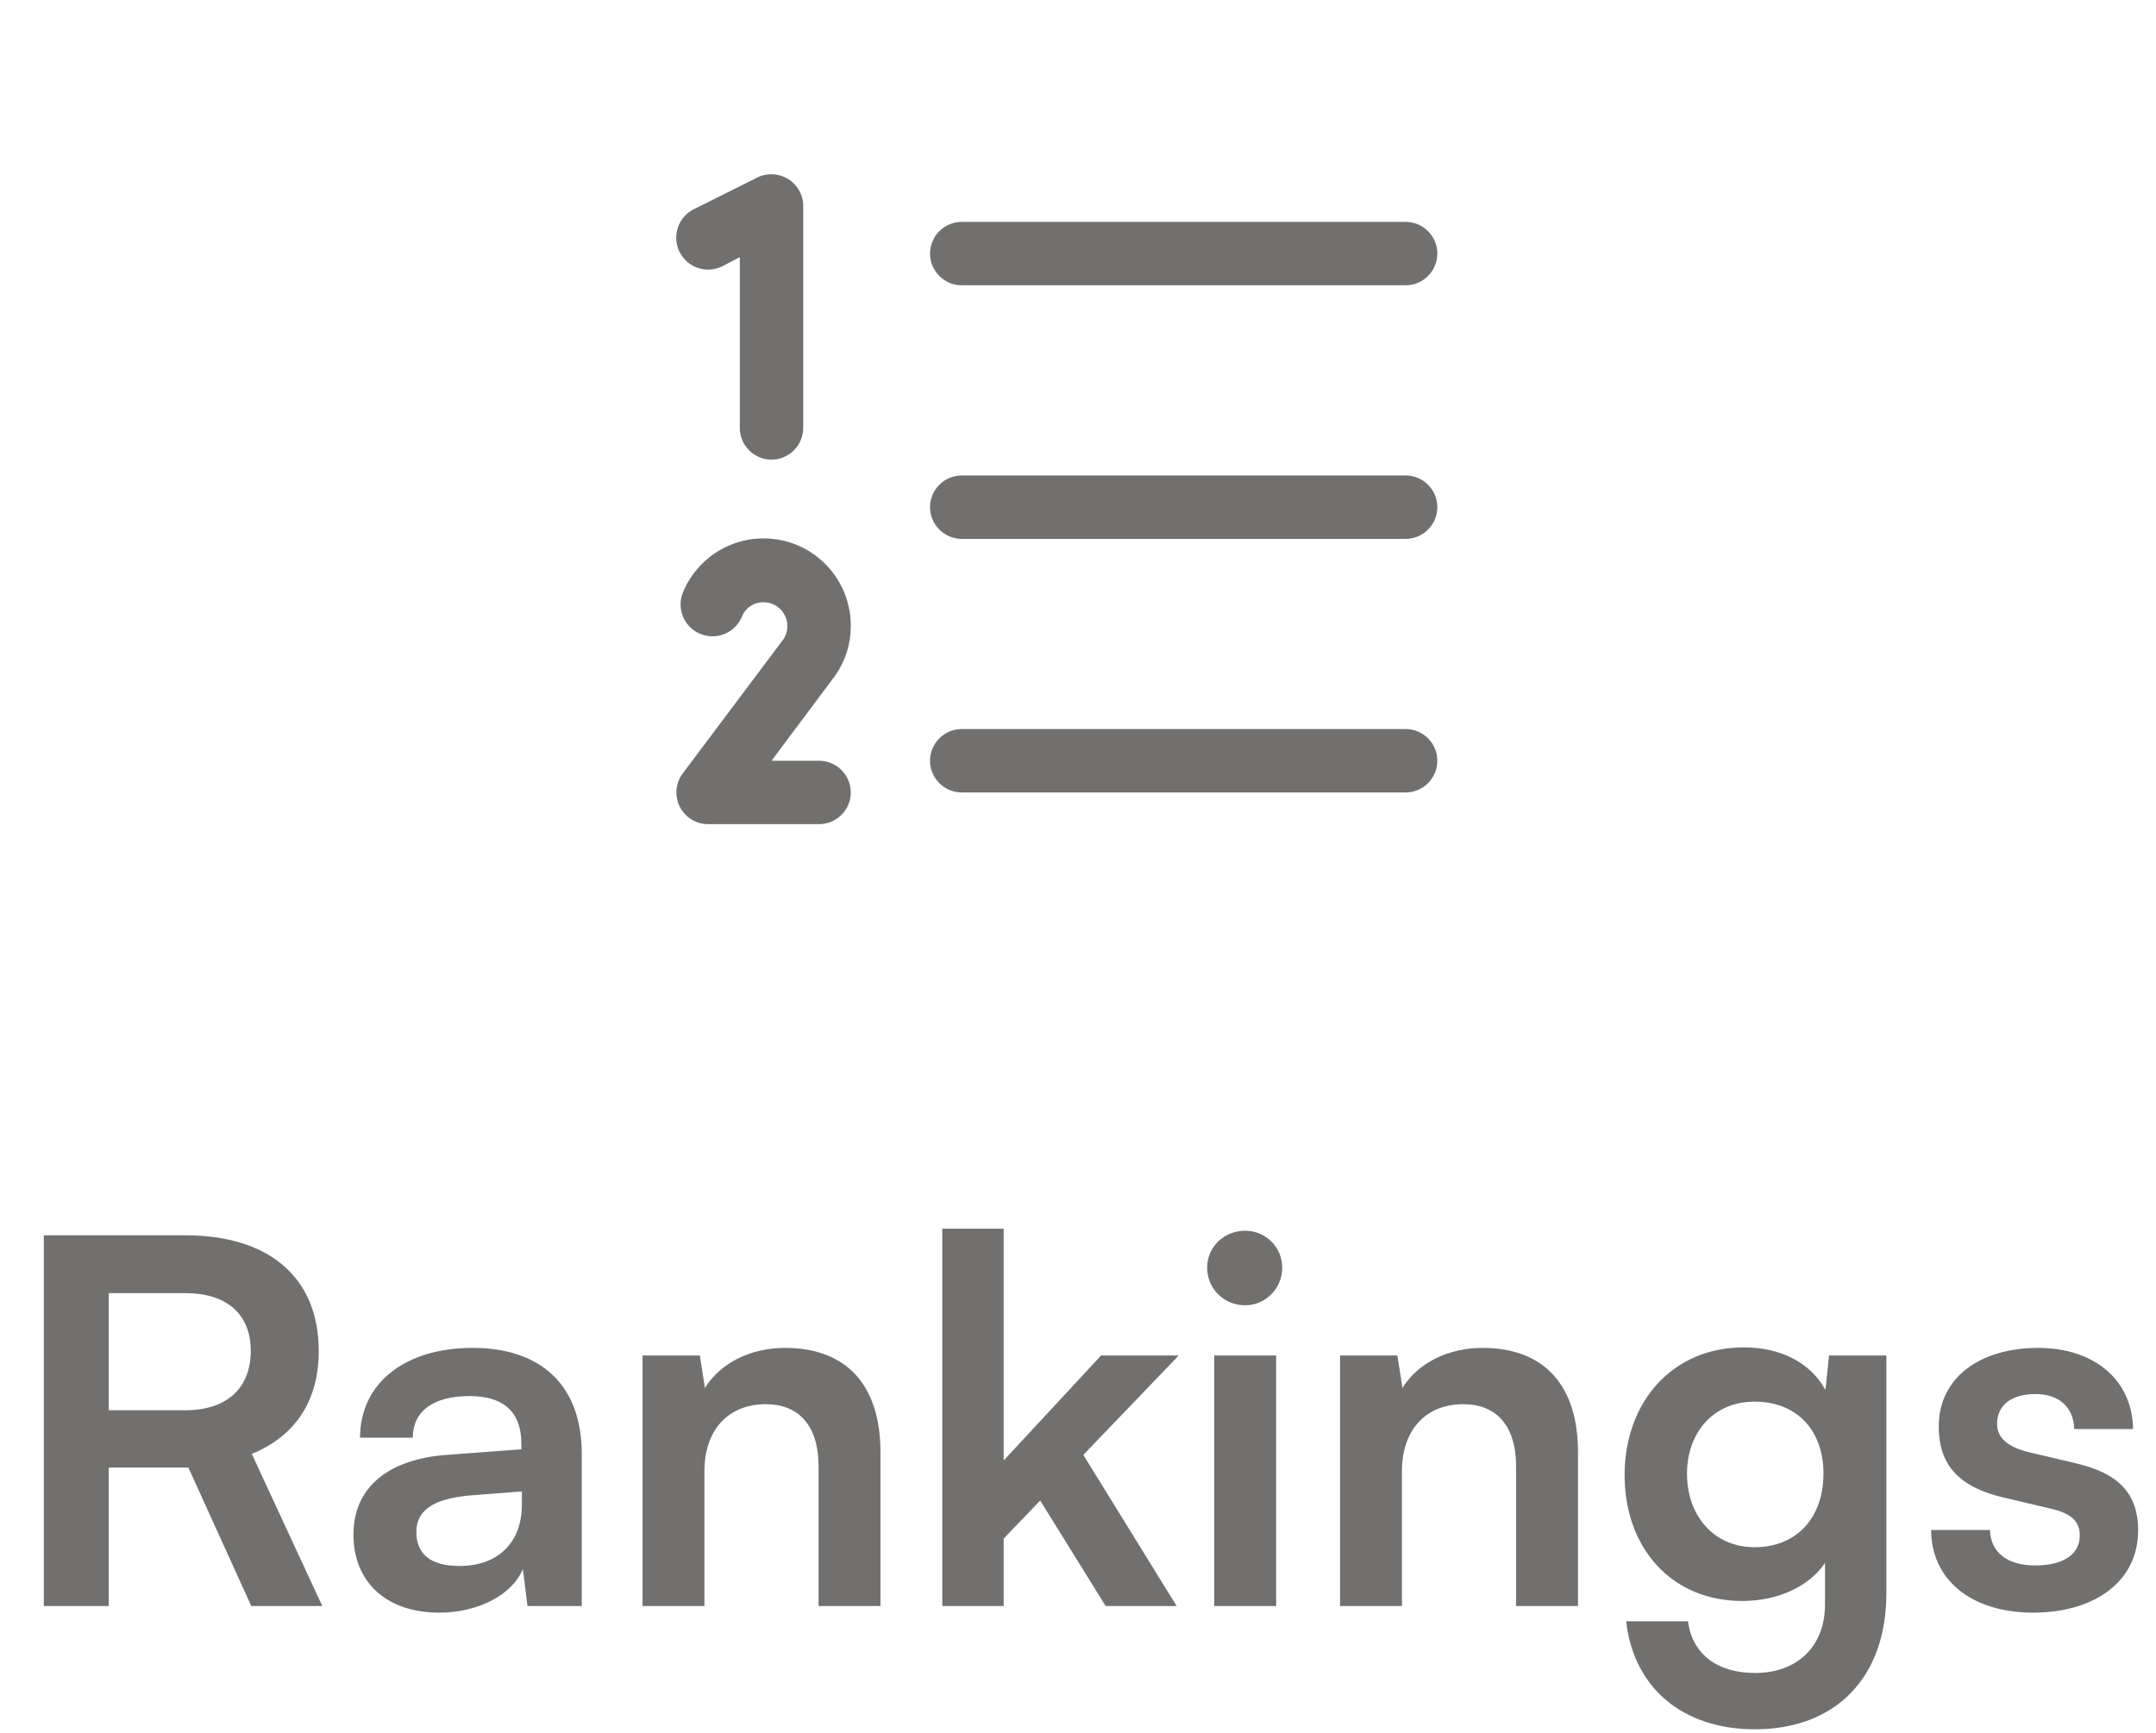 <svg width="51" height="41" viewBox="0 0 51 41" fill="none" xmlns="http://www.w3.org/2000/svg">
<path d="M34 12C34 12.199 33.921 12.39 33.78 12.53C33.64 12.671 33.449 12.75 33.25 12.75H22.75C22.551 12.75 22.36 12.671 22.22 12.53C22.079 12.39 22 12.199 22 12C22 11.801 22.079 11.61 22.22 11.47C22.36 11.329 22.551 11.25 22.75 11.25H33.25C33.449 11.25 33.64 11.329 33.78 11.47C33.921 11.61 34 11.801 34 12ZM22.75 6.75H33.25C33.449 6.75 33.64 6.671 33.78 6.53C33.921 6.39 34 6.199 34 6C34 5.801 33.921 5.61 33.78 5.47C33.64 5.329 33.449 5.25 33.25 5.25H22.75C22.551 5.25 22.36 5.329 22.22 5.47C22.079 5.61 22 5.801 22 6C22 6.199 22.079 6.39 22.22 6.53C22.36 6.671 22.551 6.75 22.75 6.75ZM33.25 17.25H22.75C22.551 17.25 22.36 17.329 22.22 17.47C22.079 17.61 22 17.801 22 18C22 18.199 22.079 18.39 22.22 18.53C22.36 18.671 22.551 18.75 22.75 18.75H33.25C33.449 18.75 33.64 18.671 33.78 18.53C33.921 18.39 34 18.199 34 18C34 17.801 33.921 17.61 33.78 17.47C33.64 17.329 33.449 17.25 33.25 17.25ZM17.087 6.3L17.5 6.084V10.125C17.5 10.324 17.579 10.515 17.72 10.655C17.86 10.796 18.051 10.875 18.25 10.875C18.449 10.875 18.64 10.796 18.78 10.655C18.921 10.515 19 10.324 19 10.125V4.875C19.001 4.747 18.968 4.621 18.906 4.509C18.843 4.398 18.753 4.304 18.644 4.237C18.535 4.169 18.411 4.13 18.283 4.123C18.155 4.117 18.027 4.143 17.913 4.2L16.413 4.95C16.324 4.994 16.245 5.056 16.18 5.131C16.115 5.205 16.065 5.292 16.034 5.386C15.971 5.576 15.986 5.783 16.075 5.962C16.165 6.141 16.322 6.278 16.511 6.341C16.701 6.404 16.909 6.389 17.087 6.3ZM19.769 15.966C20.003 15.627 20.127 15.224 20.125 14.812C20.128 14.335 19.964 13.871 19.663 13.501C19.362 13.13 18.942 12.875 18.474 12.78C18.005 12.685 17.519 12.755 17.097 12.979C16.675 13.202 16.343 13.566 16.159 14.006C16.081 14.19 16.079 14.398 16.154 14.583C16.229 14.769 16.374 14.917 16.558 14.995C16.742 15.074 16.949 15.076 17.135 15.001C17.32 14.926 17.469 14.781 17.547 14.597C17.587 14.493 17.658 14.405 17.75 14.342C17.843 14.28 17.951 14.248 18.062 14.25C18.212 14.25 18.355 14.309 18.46 14.415C18.566 14.52 18.625 14.663 18.625 14.812C18.627 14.919 18.598 15.023 18.541 15.113L16.15 18.3C16.067 18.411 16.016 18.544 16.003 18.683C15.991 18.821 16.017 18.961 16.079 19.085C16.142 19.21 16.237 19.315 16.356 19.388C16.474 19.461 16.611 19.5 16.75 19.5H19.375C19.574 19.5 19.765 19.421 19.905 19.28C20.046 19.14 20.125 18.949 20.125 18.75C20.125 18.551 20.046 18.36 19.905 18.22C19.765 18.079 19.574 18 19.375 18H18.25L19.75 15.994L19.769 15.966Z" fill="#353431" fill-opacity="0.7"/>
<path d="M2.572 38V34.724H4.456L5.944 38H7.624L5.956 34.4C6.988 33.98 7.54 33.14 7.54 31.964C7.54 30.236 6.376 29.228 4.384 29.228H1.036V38H2.572ZM2.572 30.596H4.384C5.356 30.596 5.932 31.088 5.932 31.964C5.932 32.852 5.356 33.368 4.384 33.368H2.572V30.596ZM10.389 38.156C11.313 38.156 12.117 37.736 12.369 37.124L12.477 38H13.761V34.4C13.761 32.756 12.777 31.892 11.181 31.892C9.573 31.892 8.517 32.732 8.517 34.016H9.765C9.765 33.392 10.245 33.032 11.109 33.032C11.853 33.032 12.333 33.356 12.333 34.16V34.292L10.557 34.424C9.153 34.532 8.361 35.216 8.361 36.308C8.361 37.424 9.129 38.156 10.389 38.156ZM10.869 37.052C10.209 37.052 9.849 36.788 9.849 36.248C9.849 35.768 10.197 35.468 11.109 35.384L12.345 35.288V35.6C12.345 36.512 11.769 37.052 10.869 37.052ZM16.663 38V34.808C16.663 33.848 17.215 33.224 18.115 33.224C18.871 33.224 19.363 33.704 19.363 34.7V38H20.827V34.352C20.827 32.816 20.059 31.892 18.571 31.892C17.767 31.892 17.047 32.24 16.675 32.84L16.555 32.072H15.199V38H16.663ZM23.742 38V36.404L24.606 35.504L26.154 38H27.834L25.626 34.424L27.882 32.072H26.046L23.742 34.556V29.072H22.29V38H23.742ZM29.455 30.884C29.935 30.884 30.331 30.488 30.331 29.996C30.331 29.504 29.935 29.12 29.455 29.12C28.951 29.12 28.555 29.504 28.555 29.996C28.555 30.488 28.951 30.884 29.455 30.884ZM28.723 38H30.187V32.072H28.723V38ZM33.163 38V34.808C33.163 33.848 33.715 33.224 34.615 33.224C35.371 33.224 35.863 33.704 35.863 34.7V38H37.327V34.352C37.327 32.816 36.559 31.892 35.071 31.892C34.267 31.892 33.547 32.24 33.175 32.84L33.055 32.072H31.699V38H33.163ZM38.43 34.904C38.43 36.62 39.534 37.88 41.214 37.88C42.066 37.88 42.798 37.532 43.17 36.98V37.964C43.17 38.948 42.522 39.584 41.514 39.584C40.614 39.584 40.026 39.128 39.93 38.36H38.466C38.646 39.944 39.81 40.916 41.514 40.916C43.434 40.916 44.622 39.68 44.622 37.7V32.072H43.266L43.182 32.888C42.834 32.252 42.138 31.88 41.25 31.88C39.558 31.88 38.43 33.176 38.43 34.904ZM39.906 34.868C39.906 33.896 40.53 33.164 41.502 33.164C42.522 33.164 43.134 33.86 43.134 34.868C43.134 35.9 42.51 36.608 41.502 36.608C40.542 36.608 39.906 35.864 39.906 34.868ZM45.681 36.2C45.681 37.364 46.617 38.156 48.093 38.156C49.557 38.156 50.577 37.412 50.577 36.212C50.577 35.3 50.073 34.844 49.077 34.616L48.009 34.364C47.505 34.244 47.241 34.028 47.241 33.692C47.241 33.248 47.577 32.984 48.153 32.984C48.717 32.984 49.053 33.308 49.065 33.812H50.457C50.445 32.66 49.545 31.892 48.213 31.892C46.845 31.892 45.861 32.588 45.861 33.752C45.861 34.7 46.377 35.204 47.445 35.444L48.513 35.696C49.041 35.816 49.197 36.032 49.197 36.332C49.197 36.764 48.825 37.04 48.141 37.04C47.469 37.04 47.085 36.716 47.073 36.2H45.681Z" fill="#353431" fill-opacity="0.7"/>
</svg>
